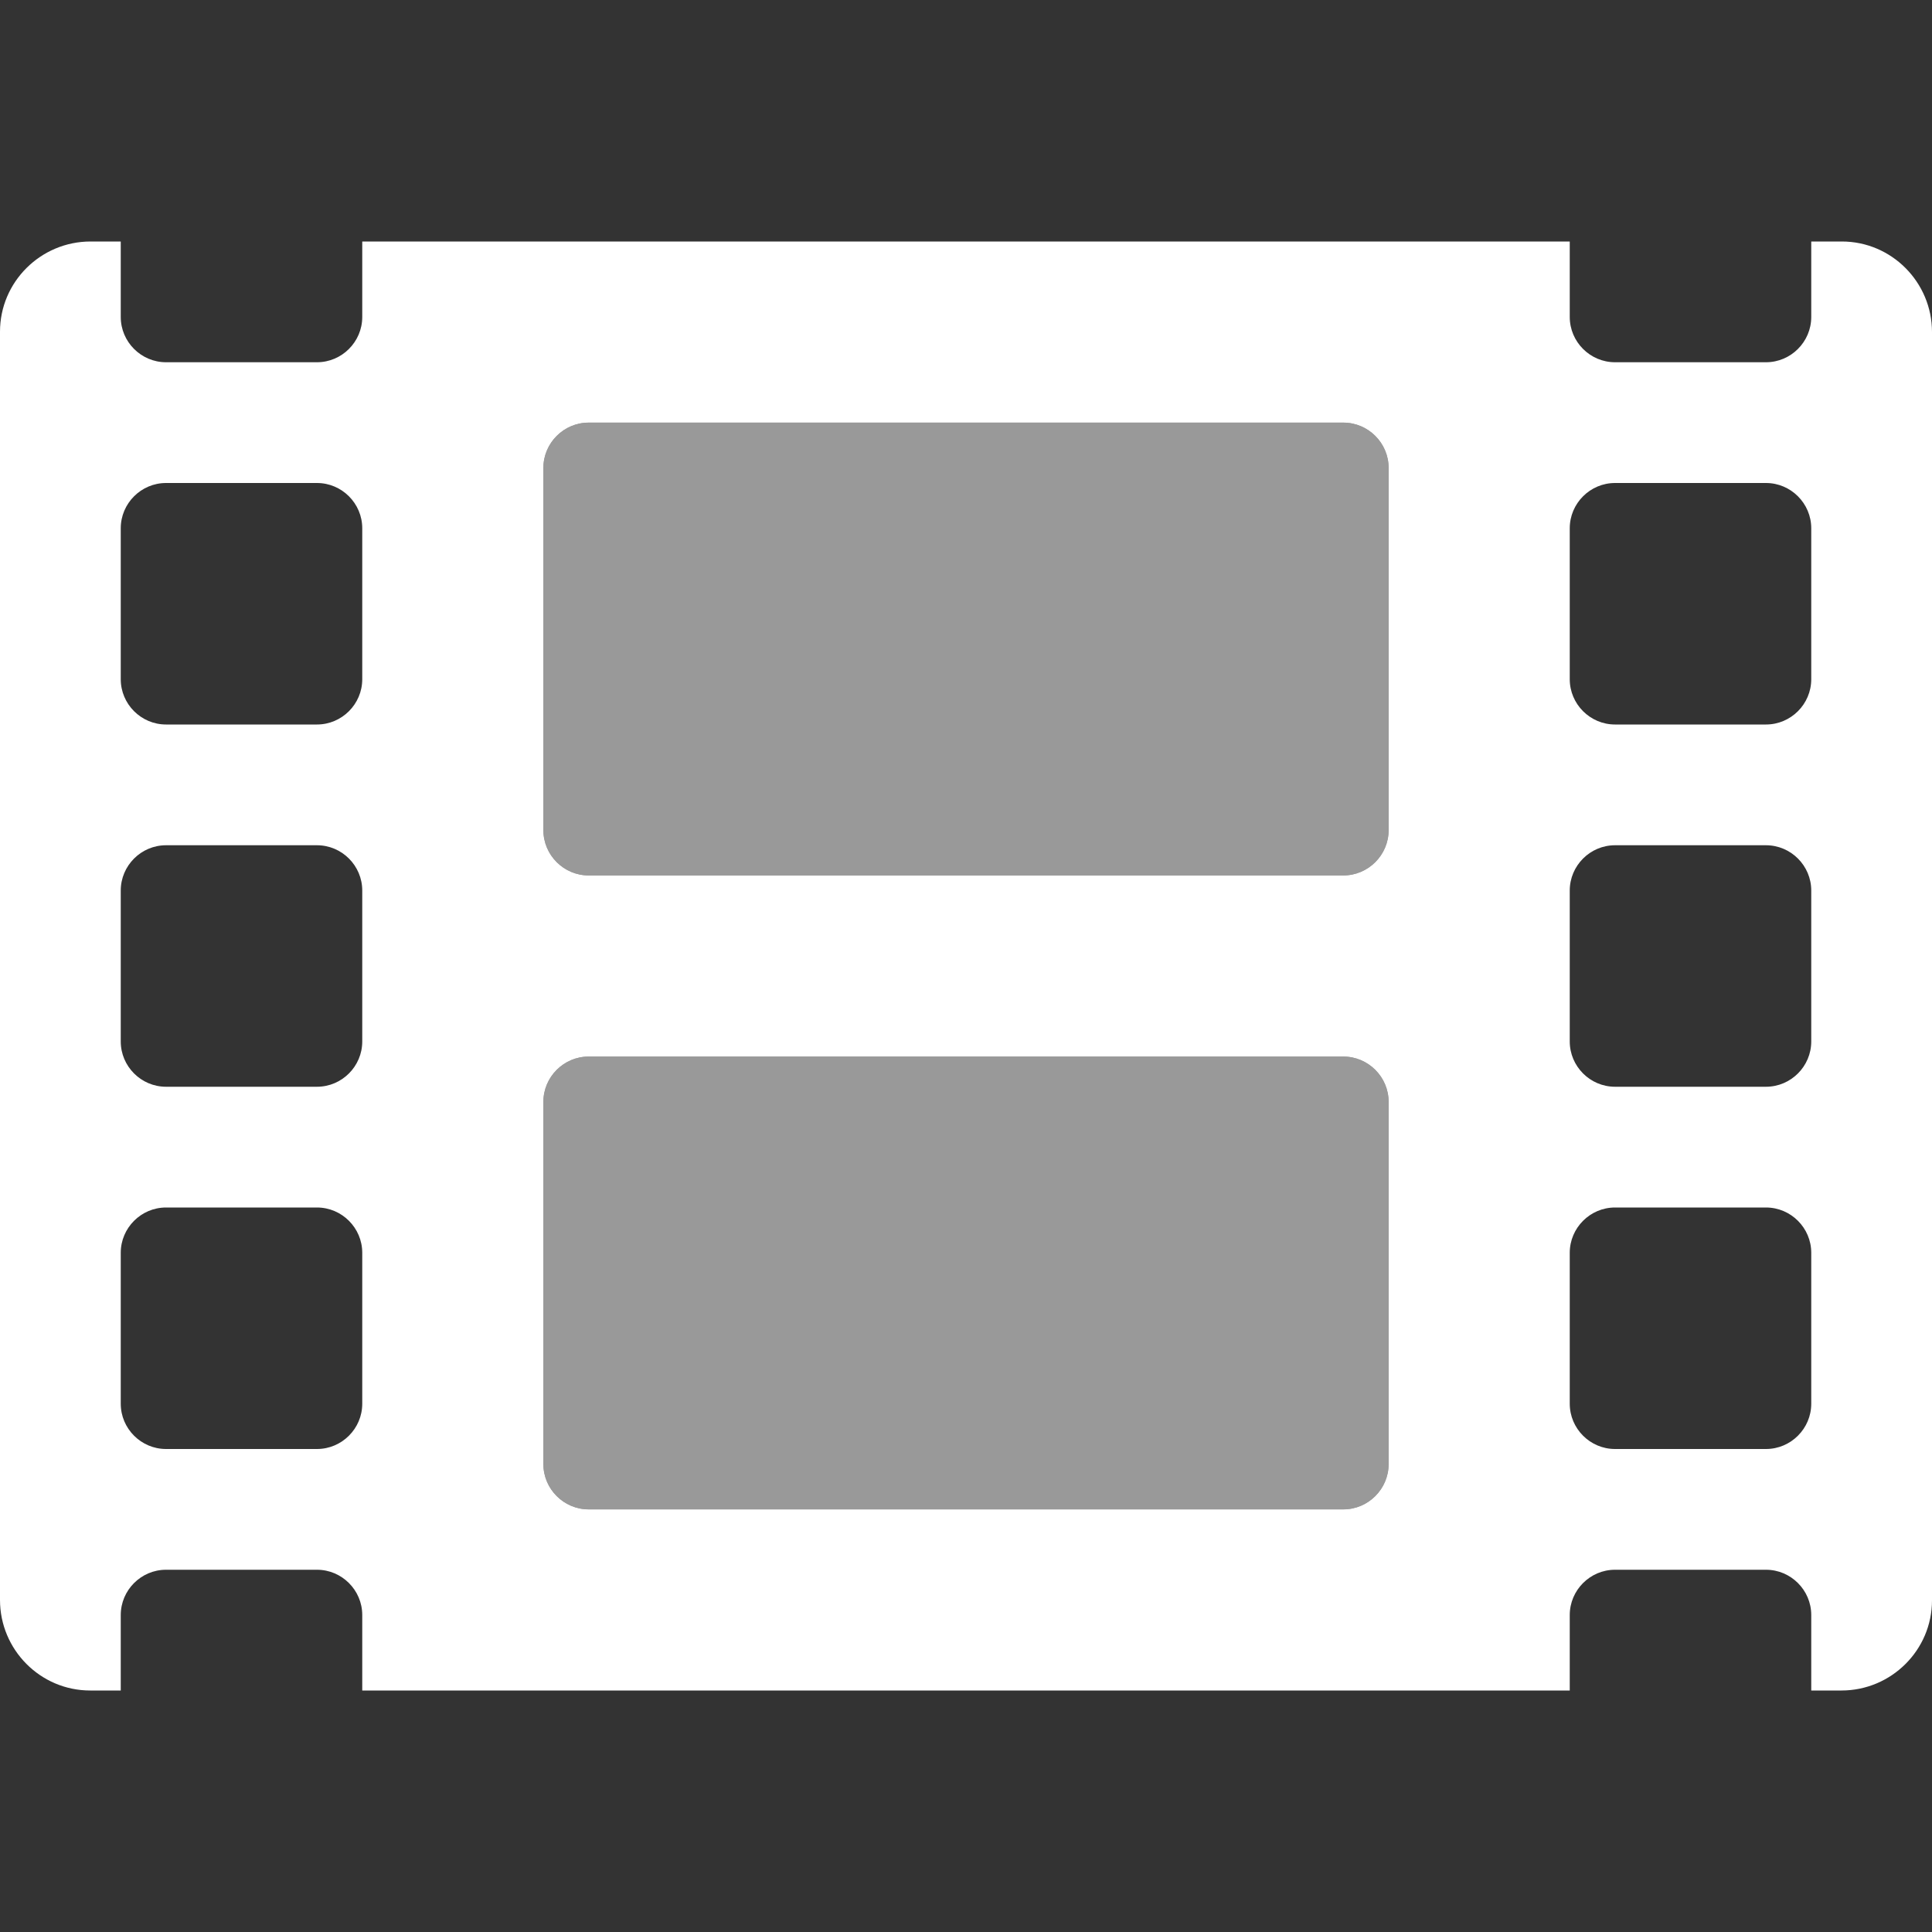 <?xml version="1.0" encoding="utf-8"?>
<!-- Generator: Adobe Illustrator 23.0.3, SVG Export Plug-In . SVG Version: 6.00 Build 0)  -->
<svg version="1.1" id="Layer_1" focusable="false" xmlns="http://www.w3.org/2000/svg" xmlns:xlink="http://www.w3.org/1999/xlink"
	 x="0px" y="0px" viewBox="0 0 512 512" style="enable-background:new 0 0 512 512;" xml:space="preserve">
<rect x="0" y="0" width="512" height="512" fill="#333333" stroke="none"/>
<style type="text/css">
	.st0{opacity:0.5;fill:#FFFFFF;}
	.st1{fill:#FFFFFF;}
</style>
<g>
	<path class="st0" d="M356,280H156c-6.6,0-12,5.4-12,12v96c0,6.6,5.4,12,12,12h200c6.6,0,12-5.4,12-12v-96
		C368,285.4,362.6,280,356,280z M356,112H156c-6.6,0-12,5.4-12,12v96c0,6.6,5.4,12,12,12l0,0h200c6.6,0,12-5.4,12-12l0,0v-96
		C368,117.4,362.6,112,356,112z"/>
	<path class="st1" d="M488,64h-8v20c0,6.6-5.4,12-12,12h-40c-6.6,0-12-5.4-12-12V64H96v20c0,6.6-5.4,12-12,12H44
		c-6.6,0-12-5.4-12-12V64h-8C10.8,64,0,74.7,0,87.9c0,0,0,0.1,0,0.1v336c0,13.2,10.7,24,23.9,24c0,0,0.1,0,0.1,0h8v-20
		c0-6.6,5.4-12,12-12h40c6.6,0,12,5.4,12,12v20h320v-20c0-6.6,5.4-12,12-12h40c6.6,0,12,5.4,12,12v20h8c13.2,0,24-10.7,24-23.9
		c0,0,0-0.1,0-0.1V88c0-13.2-10.7-24-23.9-24C488.1,64,488,64,488,64z M96,372c0,6.6-5.4,12-12,12H44c-6.6,0-12-5.4-12-12v-40
		c0-6.6,5.4-12,12-12h40c6.6,0,12,5.4,12,12V372z M96,276c0,6.6-5.4,12-12,12H44c-6.6,0-12-5.4-12-12v-40c0-6.6,5.4-12,12-12h40
		c6.6,0,12,5.4,12,12V276z M96,180c0,6.6-5.4,12-12,12H44c-6.6,0-12-5.4-12-12v-40c0-6.6,5.4-12,12-12h40c6.6,0,12,5.4,12,12V180z
		 M368,388c0,6.6-5.4,12-12,12H156c-6.6,0-12-5.4-12-12v-96c0-6.6,5.4-12,12-12h200c6.6,0,12,5.4,12,12V388z M368,220
		c0,6.6-5.4,12-12,12l0,0H156c-6.6,0-12-5.4-12-12l0,0v-96c0-6.6,5.4-12,12-12h200c6.6,0,12,5.4,12,12V220z M480,372
		c0,6.6-5.4,12-12,12h-40c-6.6,0-12-5.4-12-12v-40c0-6.6,5.4-12,12-12h40c6.6,0,12,5.4,12,12V372z M480,276c0,6.6-5.4,12-12,12h-40
		c-6.6,0-12-5.4-12-12v-40c0-6.6,5.4-12,12-12h40c6.6,0,12,5.4,12,12V276z M480,180c0,6.6-5.4,12-12,12h-40c-6.6,0-12-5.4-12-12v-40
		c0-6.6,5.4-12,12-12h40c6.6,0,12,5.4,12,12V180z"/>
</g>
</svg>
